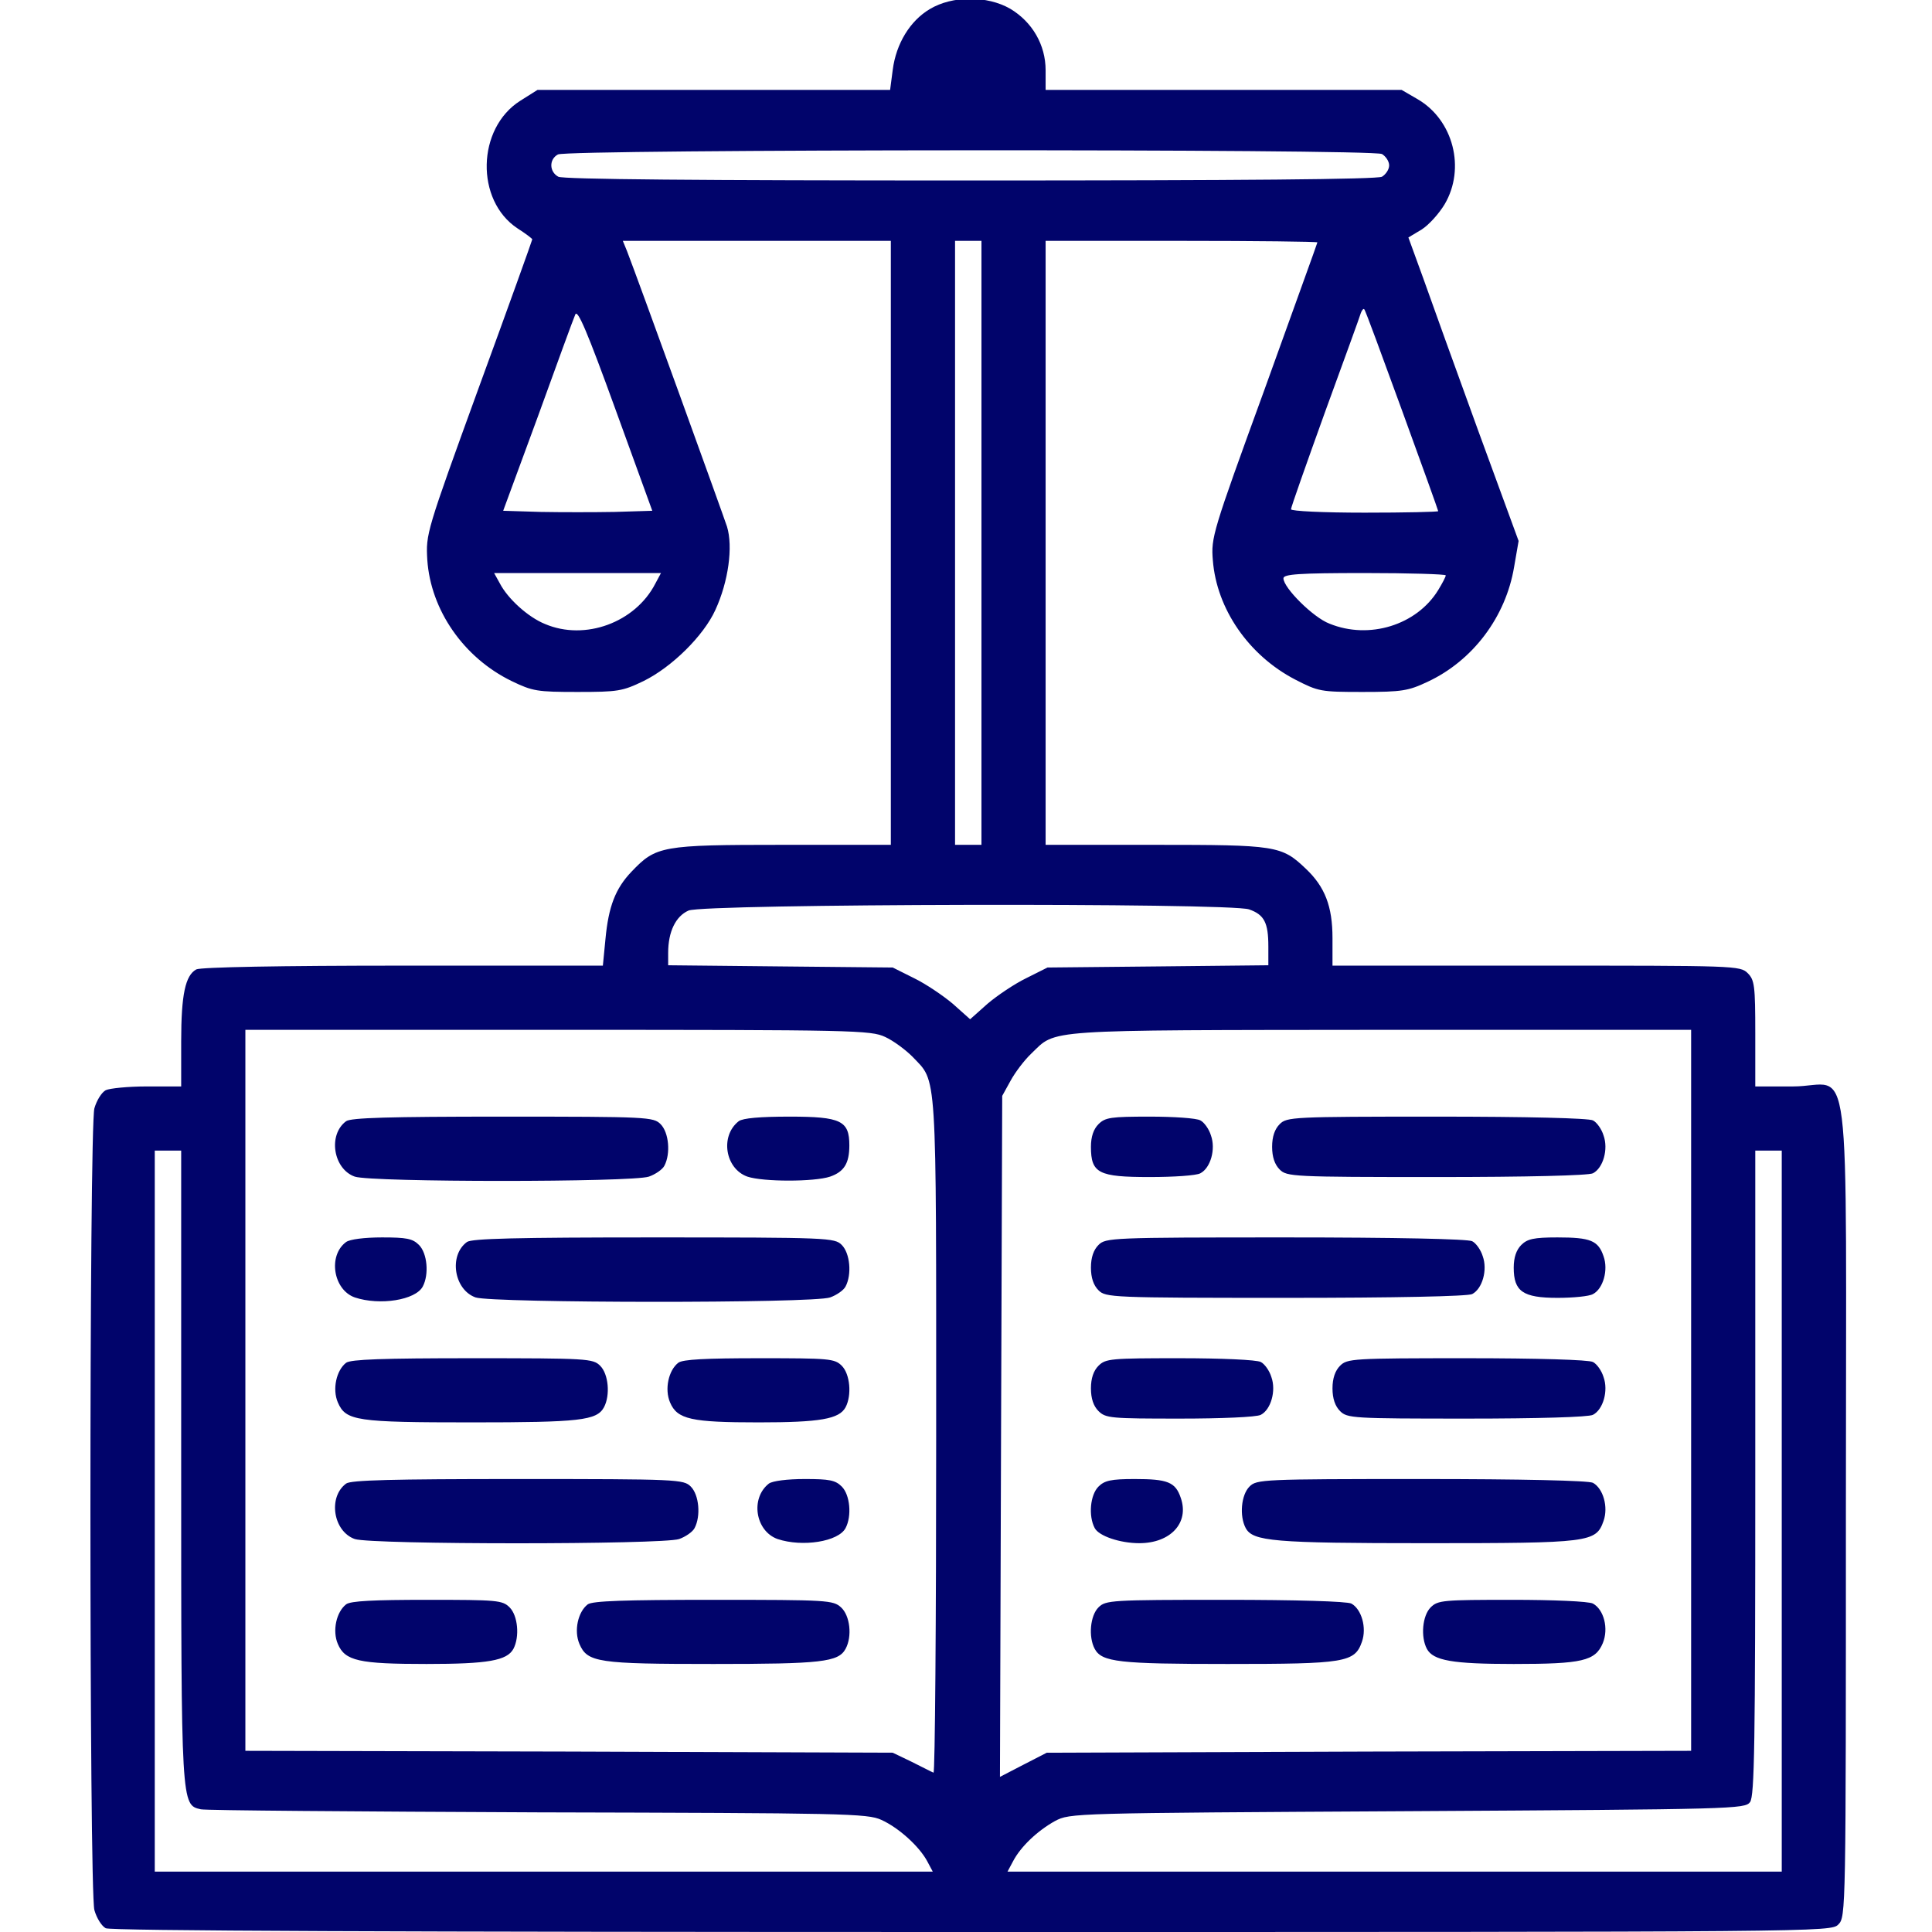<?xml version="1.0" encoding="UTF-8"?>
<svg xmlns="http://www.w3.org/2000/svg" xmlns:xlink="http://www.w3.org/1999/xlink" width="144pt" height="144pt" viewBox="0 0 144 144" version="1.1">
<g id="surface1">
<path style=" stroke:none;fill-rule:nonzero;fill:rgb(0.392%,1.569%,41.961%);fill-opacity:1;" d="M 69.297 0.68 C 67.836 1.551 66.793 3.238 66.539 5.207 L 66.344 6.699 L 40.066 6.699 L 38.77 7.516 C 35.535 9.57 35.422 14.941 38.574 17.023 C 39.191 17.418 39.672 17.785 39.672 17.84 C 39.672 17.898 37.898 22.848 35.703 28.844 C 31.766 39.676 31.738 39.785 31.848 41.727 C 32.102 45.469 34.551 49.016 38.125 50.758 C 39.699 51.52 40.035 51.574 43.047 51.574 C 46.059 51.574 46.395 51.52 47.973 50.758 C 50.082 49.719 52.445 47.383 53.316 45.469 C 54.301 43.332 54.641 40.742 54.188 39.254 C 53.852 38.238 47.605 20.965 46.734 18.715 L 46.422 17.953 L 66.398 17.953 L 66.398 62.969 L 58.324 62.969 C 49.293 62.969 48.898 63.055 47.07 64.969 C 45.859 66.234 45.355 67.586 45.129 69.977 L 44.934 71.973 L 30.047 71.973 C 20.875 71.973 14.969 72.086 14.629 72.254 C 13.816 72.703 13.504 74.113 13.504 77.629 L 13.504 80.977 L 10.945 80.977 C 9.539 80.977 8.16 81.117 7.879 81.258 C 7.57 81.426 7.203 82.02 7.035 82.609 C 6.641 84.043 6.641 140.934 7.035 142.367 C 7.203 142.961 7.57 143.551 7.879 143.719 C 8.215 143.914 29.797 144 72.422 144 C 136.09 144 136.457 144 137.02 143.438 C 137.582 142.875 137.582 142.508 137.582 112.488 C 137.582 76.898 138.09 80.977 133.645 80.977 L 130.828 80.977 L 130.828 77.039 C 130.828 73.465 130.773 73.043 130.266 72.535 C 129.703 71.973 129.34 71.973 114.512 71.973 L 99.316 71.973 L 99.316 69.918 C 99.316 67.555 98.754 66.094 97.32 64.742 C 95.52 63.027 95.125 62.969 86.094 62.969 L 77.934 62.969 L 77.934 17.953 L 88.062 17.953 C 93.633 17.953 98.191 18.008 98.191 18.066 C 98.191 18.121 96.391 23.074 94.227 29.094 C 90.371 39.676 90.258 40.066 90.398 41.758 C 90.68 45.387 93.07 48.848 96.531 50.648 C 98.277 51.547 98.445 51.574 101.57 51.574 C 104.496 51.574 104.973 51.492 106.406 50.816 C 109.785 49.238 112.23 45.977 112.852 42.262 L 113.188 40.32 L 110.148 32.02 C 108.488 27.465 106.66 22.371 106.07 20.711 L 104.973 17.699 L 105.957 17.109 C 106.492 16.773 107.254 15.926 107.676 15.223 C 109.25 12.551 108.32 8.949 105.676 7.402 L 104.465 6.699 L 77.934 6.699 L 77.934 5.234 C 77.934 3.352 76.949 1.637 75.289 0.648 C 73.574 -0.336 70.984 -0.336 69.297 0.68 Z M 103.004 11.48 C 103.285 11.652 103.539 12.016 103.539 12.328 C 103.539 12.637 103.285 13 103.004 13.172 C 102.637 13.367 92.539 13.453 72.309 13.453 C 52.078 13.453 41.977 13.367 41.613 13.172 C 40.938 12.805 40.91 11.875 41.586 11.512 C 42.258 11.117 102.242 11.09 103.004 11.48 Z M 73.152 40.461 L 73.152 62.969 L 71.184 62.969 L 71.184 17.953 L 73.152 17.953 Z M 45.832 38.156 C 44.312 38.184 41.809 38.184 40.289 38.156 L 37.504 38.07 L 40.094 31.035 C 41.5 27.152 42.738 23.75 42.879 23.441 C 43.047 23.02 43.777 24.734 45.859 30.473 L 48.617 38.07 Z M 104.496 30.586 C 105.984 34.664 107.195 38.043 107.195 38.098 C 107.195 38.156 104.719 38.211 101.711 38.211 C 98.645 38.211 96.223 38.098 96.223 37.957 C 96.223 37.816 97.375 34.555 98.754 30.727 C 100.16 26.871 101.371 23.551 101.43 23.328 C 101.512 23.102 101.625 22.988 101.68 23.047 C 101.766 23.102 103.004 26.508 104.496 30.586 Z M 48.844 43.5 C 47.352 46.398 43.609 47.777 40.629 46.512 C 39.363 46.004 37.844 44.625 37.25 43.473 L 36.828 42.711 L 49.266 42.711 Z M 107.758 42.883 C 107.758 42.992 107.504 43.473 107.195 43.98 C 105.594 46.594 102.047 47.691 99.094 46.484 C 97.883 46.031 95.66 43.809 95.66 43.105 C 95.66 42.797 96.785 42.711 101.711 42.711 C 105.031 42.711 107.758 42.797 107.758 42.883 Z M 93.102 67.781 C 94.227 68.176 94.535 68.766 94.535 70.539 L 94.535 71.945 L 86.32 72.031 L 78.074 72.113 L 76.5 72.902 C 75.629 73.324 74.332 74.195 73.602 74.816 L 72.309 75.969 L 71.016 74.816 C 70.281 74.195 68.988 73.324 68.117 72.902 L 66.539 72.113 L 58.184 72.031 L 49.801 71.945 L 49.801 71.016 C 49.801 69.441 50.363 68.289 51.32 67.867 C 52.473 67.359 91.664 67.273 93.102 67.781 Z M 65.977 77.289 C 66.598 77.574 67.496 78.246 68.004 78.754 C 69.859 80.723 69.777 79.203 69.777 107.031 C 69.777 120.871 69.691 132.184 69.578 132.125 C 69.438 132.07 68.734 131.703 67.945 131.312 L 66.539 130.637 L 42.43 130.551 L 18.289 130.496 L 18.289 76.758 L 41.586 76.758 C 63.641 76.758 64.91 76.785 65.977 77.289 Z M 126.047 103.625 L 126.047 130.496 L 102.047 130.551 L 78.02 130.637 L 76.273 131.535 L 74.531 132.438 L 74.613 107.059 L 74.699 81.68 L 75.32 80.555 C 75.656 79.938 76.332 79.035 76.867 78.527 C 78.777 76.699 77.43 76.785 102.918 76.758 L 126.047 76.758 Z M 13.504 109.254 C 13.504 134.66 13.504 134.52 14.969 134.855 C 15.332 134.941 26.645 135.023 40.094 135.082 C 62.969 135.137 64.656 135.164 65.695 135.645 C 66.992 136.234 68.508 137.613 69.102 138.711 L 69.523 139.5 L 11.535 139.5 L 11.535 85.758 L 13.504 85.758 Z M 132.801 112.629 L 132.801 139.5 L 75.094 139.5 L 75.516 138.711 C 76.078 137.641 77.316 136.461 78.637 135.727 C 79.766 135.137 79.848 135.137 104.891 134.996 C 129.367 134.855 130.043 134.828 130.438 134.32 C 130.773 133.844 130.828 130.043 130.828 109.758 L 130.828 85.758 L 132.801 85.758 Z M 132.801 112.629 "/>
<path style=" stroke:none;fill-rule:nonzero;fill:rgb(0.392%,1.569%,41.961%);fill-opacity:1;" d="M 25.801 83.566 C 24.422 84.578 24.844 87.137 26.445 87.699 C 27.715 88.125 47.098 88.125 48.363 87.699 C 48.844 87.531 49.379 87.168 49.52 86.887 C 49.996 85.984 49.855 84.41 49.238 83.789 C 48.703 83.254 48.309 83.227 37.477 83.227 C 28.953 83.227 26.164 83.312 25.801 83.566 Z M 55.062 83.566 C 53.652 84.664 54.047 87.109 55.707 87.699 C 56.891 88.094 60.688 88.094 61.871 87.699 C 62.91 87.336 63.305 86.715 63.305 85.367 C 63.305 83.535 62.688 83.227 58.859 83.227 C 56.637 83.227 55.371 83.34 55.062 83.566 Z M 25.801 92.57 C 24.422 93.582 24.844 96.141 26.445 96.703 C 28.305 97.324 30.977 96.902 31.512 95.887 C 31.988 94.988 31.848 93.414 31.23 92.793 C 30.754 92.316 30.301 92.23 28.473 92.23 C 27.152 92.23 26.082 92.371 25.801 92.57 Z M 34.805 92.57 C 33.426 93.582 33.848 96.141 35.449 96.703 C 36.715 97.125 60.605 97.156 61.871 96.703 C 62.348 96.535 62.883 96.168 63.023 95.887 C 63.5 94.988 63.359 93.414 62.742 92.793 C 62.207 92.258 61.812 92.23 48.73 92.23 C 38.406 92.23 35.168 92.316 34.805 92.57 Z M 25.801 101.57 C 25.07 102.133 24.758 103.543 25.18 104.527 C 25.773 105.906 26.559 106.016 35.168 106.016 C 43.215 106.016 44.48 105.875 45.016 104.891 C 45.496 103.992 45.355 102.414 44.734 101.797 C 44.199 101.262 43.809 101.234 35.227 101.234 C 28.5 101.234 26.164 101.32 25.801 101.57 Z M 50.559 101.57 C 49.828 102.133 49.52 103.543 49.941 104.527 C 50.477 105.793 51.516 106.016 56.551 106.016 C 61.137 106.016 62.547 105.766 63.023 104.891 C 63.5 103.992 63.359 102.414 62.742 101.797 C 62.207 101.262 61.812 101.234 56.609 101.234 C 52.586 101.234 50.898 101.32 50.559 101.57 Z M 25.801 110.574 C 24.422 111.59 24.844 114.148 26.445 114.711 C 27.715 115.133 49.348 115.133 50.617 114.711 C 51.094 114.543 51.629 114.176 51.77 113.895 C 52.246 112.996 52.105 111.418 51.488 110.801 C 50.953 110.266 50.559 110.238 38.602 110.238 C 29.176 110.238 26.164 110.32 25.801 110.574 Z M 57.312 110.574 C 55.906 111.672 56.301 114.121 57.957 114.711 C 59.816 115.328 62.488 114.906 63.023 113.895 C 63.5 112.996 63.359 111.418 62.742 110.801 C 62.262 110.32 61.812 110.238 59.984 110.238 C 58.664 110.238 57.594 110.379 57.312 110.574 Z M 25.801 119.578 C 25.07 120.141 24.758 121.547 25.18 122.531 C 25.715 123.797 26.758 124.023 31.793 124.023 C 36.379 124.023 37.785 123.77 38.266 122.898 C 38.742 122 38.602 120.422 37.984 119.805 C 37.449 119.27 37.055 119.242 31.848 119.242 C 27.824 119.242 26.137 119.324 25.801 119.578 Z M 43.809 119.578 C 43.074 120.141 42.766 121.547 43.188 122.531 C 43.777 123.91 44.566 124.023 53.176 124.023 C 61.223 124.023 62.488 123.883 63.023 122.898 C 63.531 121.969 63.359 120.422 62.688 119.805 C 62.094 119.27 61.73 119.242 53.176 119.242 C 46.508 119.242 44.172 119.324 43.809 119.578 Z M 81.875 83.789 C 81.508 84.156 81.312 84.719 81.312 85.477 C 81.312 87.449 81.875 87.73 85.699 87.73 C 87.473 87.73 89.188 87.617 89.469 87.449 C 90.23 87.055 90.625 85.648 90.258 84.633 C 90.117 84.156 89.75 83.648 89.469 83.508 C 89.188 83.34 87.473 83.227 85.699 83.227 C 82.801 83.227 82.379 83.285 81.875 83.789 Z M 95.379 83.789 C 95.012 84.156 94.816 84.719 94.816 85.477 C 94.816 86.238 95.012 86.801 95.379 87.168 C 95.914 87.699 96.309 87.73 107.082 87.73 C 113.809 87.73 118.422 87.617 118.73 87.449 C 119.492 87.055 119.887 85.648 119.52 84.633 C 119.379 84.156 119.012 83.648 118.73 83.508 C 118.422 83.34 113.809 83.227 107.082 83.227 C 96.309 83.227 95.914 83.254 95.379 83.789 Z M 81.875 92.793 C 81.508 93.16 81.312 93.723 81.312 94.48 C 81.312 95.242 81.508 95.805 81.875 96.168 C 82.41 96.703 82.801 96.734 95.828 96.734 C 104.016 96.734 109.391 96.621 109.727 96.453 C 110.488 96.059 110.883 94.652 110.516 93.637 C 110.375 93.16 110.008 92.652 109.727 92.512 C 109.391 92.344 104.016 92.23 95.828 92.23 C 82.801 92.23 82.41 92.258 81.875 92.793 Z M 113.387 92.793 C 113.02 93.16 112.824 93.723 112.824 94.48 C 112.824 96.254 113.5 96.734 116.086 96.734 C 117.238 96.734 118.449 96.621 118.73 96.453 C 119.492 96.059 119.887 94.652 119.52 93.637 C 119.125 92.457 118.535 92.23 116.086 92.23 C 114.312 92.23 113.836 92.344 113.387 92.793 Z M 81.875 101.797 C 81.508 102.164 81.312 102.727 81.312 103.484 C 81.312 104.246 81.508 104.809 81.875 105.172 C 82.41 105.707 82.801 105.734 87.953 105.734 C 90.988 105.734 93.664 105.625 93.973 105.453 C 94.73 105.062 95.125 103.652 94.762 102.641 C 94.621 102.164 94.254 101.656 93.973 101.516 C 93.664 101.348 90.988 101.234 87.953 101.234 C 82.801 101.234 82.41 101.262 81.875 101.797 Z M 99.879 101.797 C 99.516 102.164 99.316 102.727 99.316 103.484 C 99.316 104.246 99.516 104.809 99.879 105.172 C 100.414 105.707 100.809 105.734 109.336 105.734 C 114.566 105.734 118.422 105.625 118.73 105.453 C 119.492 105.062 119.887 103.652 119.52 102.641 C 119.379 102.164 119.012 101.656 118.73 101.516 C 118.422 101.348 114.566 101.234 109.336 101.234 C 100.809 101.234 100.414 101.262 99.879 101.797 Z M 81.875 110.801 C 81.254 111.418 81.113 112.996 81.594 113.895 C 81.902 114.484 83.477 115.02 84.914 115.02 C 87.246 115.02 88.656 113.5 88.008 111.645 C 87.613 110.461 87.023 110.238 84.574 110.238 C 82.801 110.238 82.324 110.352 81.875 110.801 Z M 93.129 110.801 C 92.508 111.418 92.367 112.996 92.848 113.895 C 93.383 114.879 94.902 115.02 106.297 115.02 C 118.535 115.02 118.957 114.965 119.52 113.359 C 119.887 112.32 119.492 110.941 118.73 110.52 C 118.395 110.352 113.414 110.238 105.957 110.238 C 94.055 110.238 93.664 110.266 93.129 110.801 Z M 81.875 119.805 C 81.254 120.422 81.113 122 81.594 122.898 C 82.129 123.883 83.395 124.023 91.496 124.023 C 100.273 124.023 100.977 123.91 101.512 122.363 C 101.879 121.324 101.484 119.945 100.727 119.523 C 100.414 119.352 96.562 119.242 91.328 119.242 C 82.801 119.242 82.41 119.27 81.875 119.805 Z M 106.633 119.805 C 106.016 120.422 105.875 122 106.352 122.898 C 106.828 123.77 108.238 124.023 112.824 124.023 C 117.945 124.023 118.898 123.797 119.461 122.477 C 119.914 121.379 119.547 119.973 118.73 119.523 C 118.422 119.352 115.75 119.242 112.711 119.242 C 107.562 119.242 107.168 119.27 106.633 119.805 Z M 106.633 119.805 "/>
</g>
</svg>
